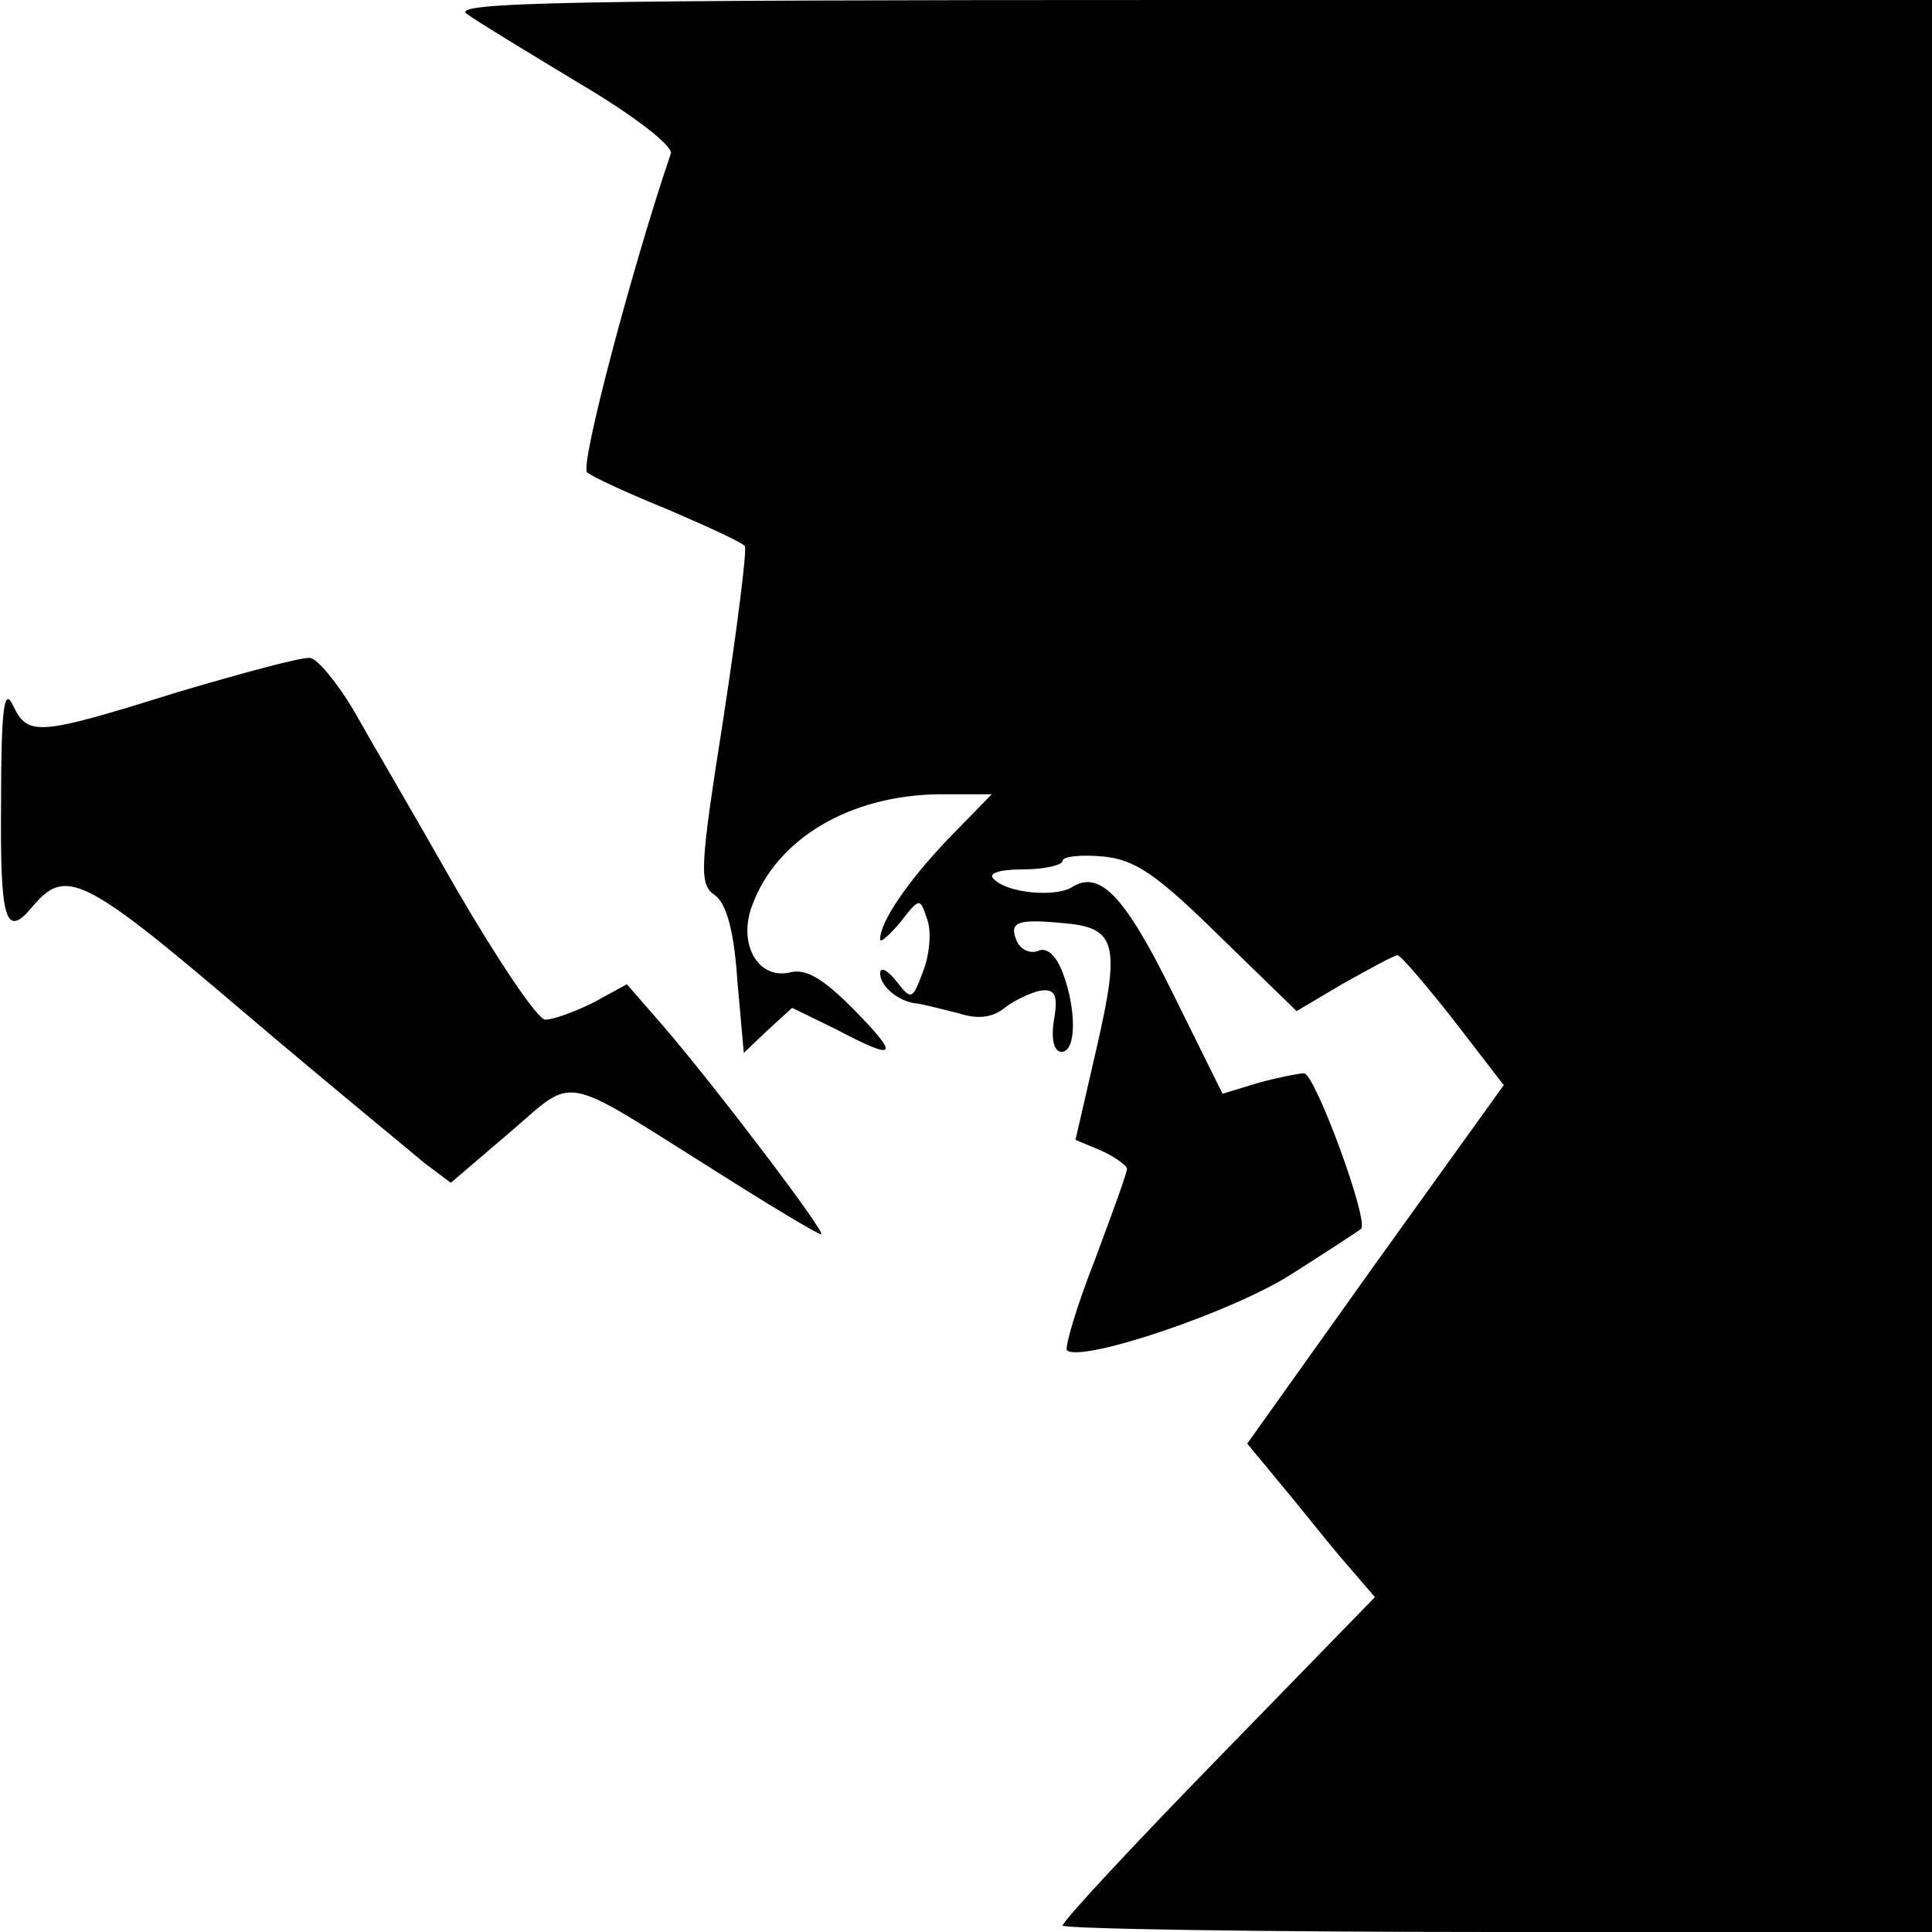 <svg xmlns="http://www.w3.org/2000/svg" width="240" height="240" preserveAspectRatio="xMidYMid meet" version="1.0" viewBox="0 0 180 180"><g fill="#000" stroke="none"><path d="M435 1787 c11 -8 59 -37 107 -66 49 -29 85 -57 83 -64 -36 -106 -85 -291 -78 -297 4 -4 39 -20 76 -35 37 -16 70 -31 71 -34 2 -3 -7 -75 -20 -160 -22 -140 -23 -155 -8 -165 11 -8 18 -34 21 -80 l6 -67 22 21 23 21 41 -20 c57 -30 60 -26 16 19 -28 28 -44 38 -59 34 -30 -7 -49 27 -35 63 23 62 91 102 174 103 l49 0 -41 -42 c-38 -40 -63 -77 -63 -93 0 -4 8 3 19 16 18 23 18 23 25 2 4 -11 2 -33 -4 -48 -10 -27 -11 -27 -25 -9 -8 10 -15 14 -15 7 0 -12 18 -27 35 -28 6 -1 22 -5 38 -9 18 -6 32 -4 43 5 9 7 24 14 33 16 14 2 17 -4 13 -27 -3 -18 0 -30 7 -30 14 0 14 40 1 74 -6 16 -15 24 -23 20 -8 -3 -17 2 -20 10 -7 17 1 20 43 16 50 -4 54 -19 32 -115 l-20 -87 24 -10 c13 -6 24 -14 24 -17 0 -4 -14 -42 -30 -85 -17 -43 -28 -81 -26 -84 13 -12 156 36 211 72 33 21 62 40 63 41 8 7 -43 145 -53 145 -5 0 -25 -4 -43 -9 l-33 -10 -47 95 c-45 91 -68 114 -94 97 -16 -9 -60 -5 -72 8 -6 5 4 9 27 9 20 0 37 4 37 8 0 4 17 6 38 4 30 -3 50 -17 108 -74 l72 -70 44 26 c25 14 47 26 50 26 3 0 26 -27 52 -60 l47 -61 -120 -167 -119 -167 29 -35 c16 -19 42 -52 59 -72 l31 -36 -146 -150 c-80 -82 -145 -152 -145 -156 0 -3 182 -6 405 -6 l405 0 0 900 0 900 -692 0 c-579 0 -689 -2 -673 -13z" transform="translate(0,180) scale(0.1,-0.1)"/><path d="M165 1155 c-131 -41 -139 -41 -153 -12 -8 17 -11 -2 -11 -90 -1 -111 4 -128 29 -98 31 37 47 30 196 -97 80 -68 157 -131 170 -142 l24 -18 55 47 c62 53 45 56 190 -35 52 -33 97 -60 100 -60 6 0 -98 137 -147 194 l-34 39 -31 -17 c-18 -9 -38 -16 -45 -16 -7 0 -44 55 -83 122 -38 67 -82 142 -96 167 -15 25 -33 47 -40 48 -8 1 -63 -14 -124 -32z" transform="translate(0,180) scale(0.1,-0.1)"/></g></svg>